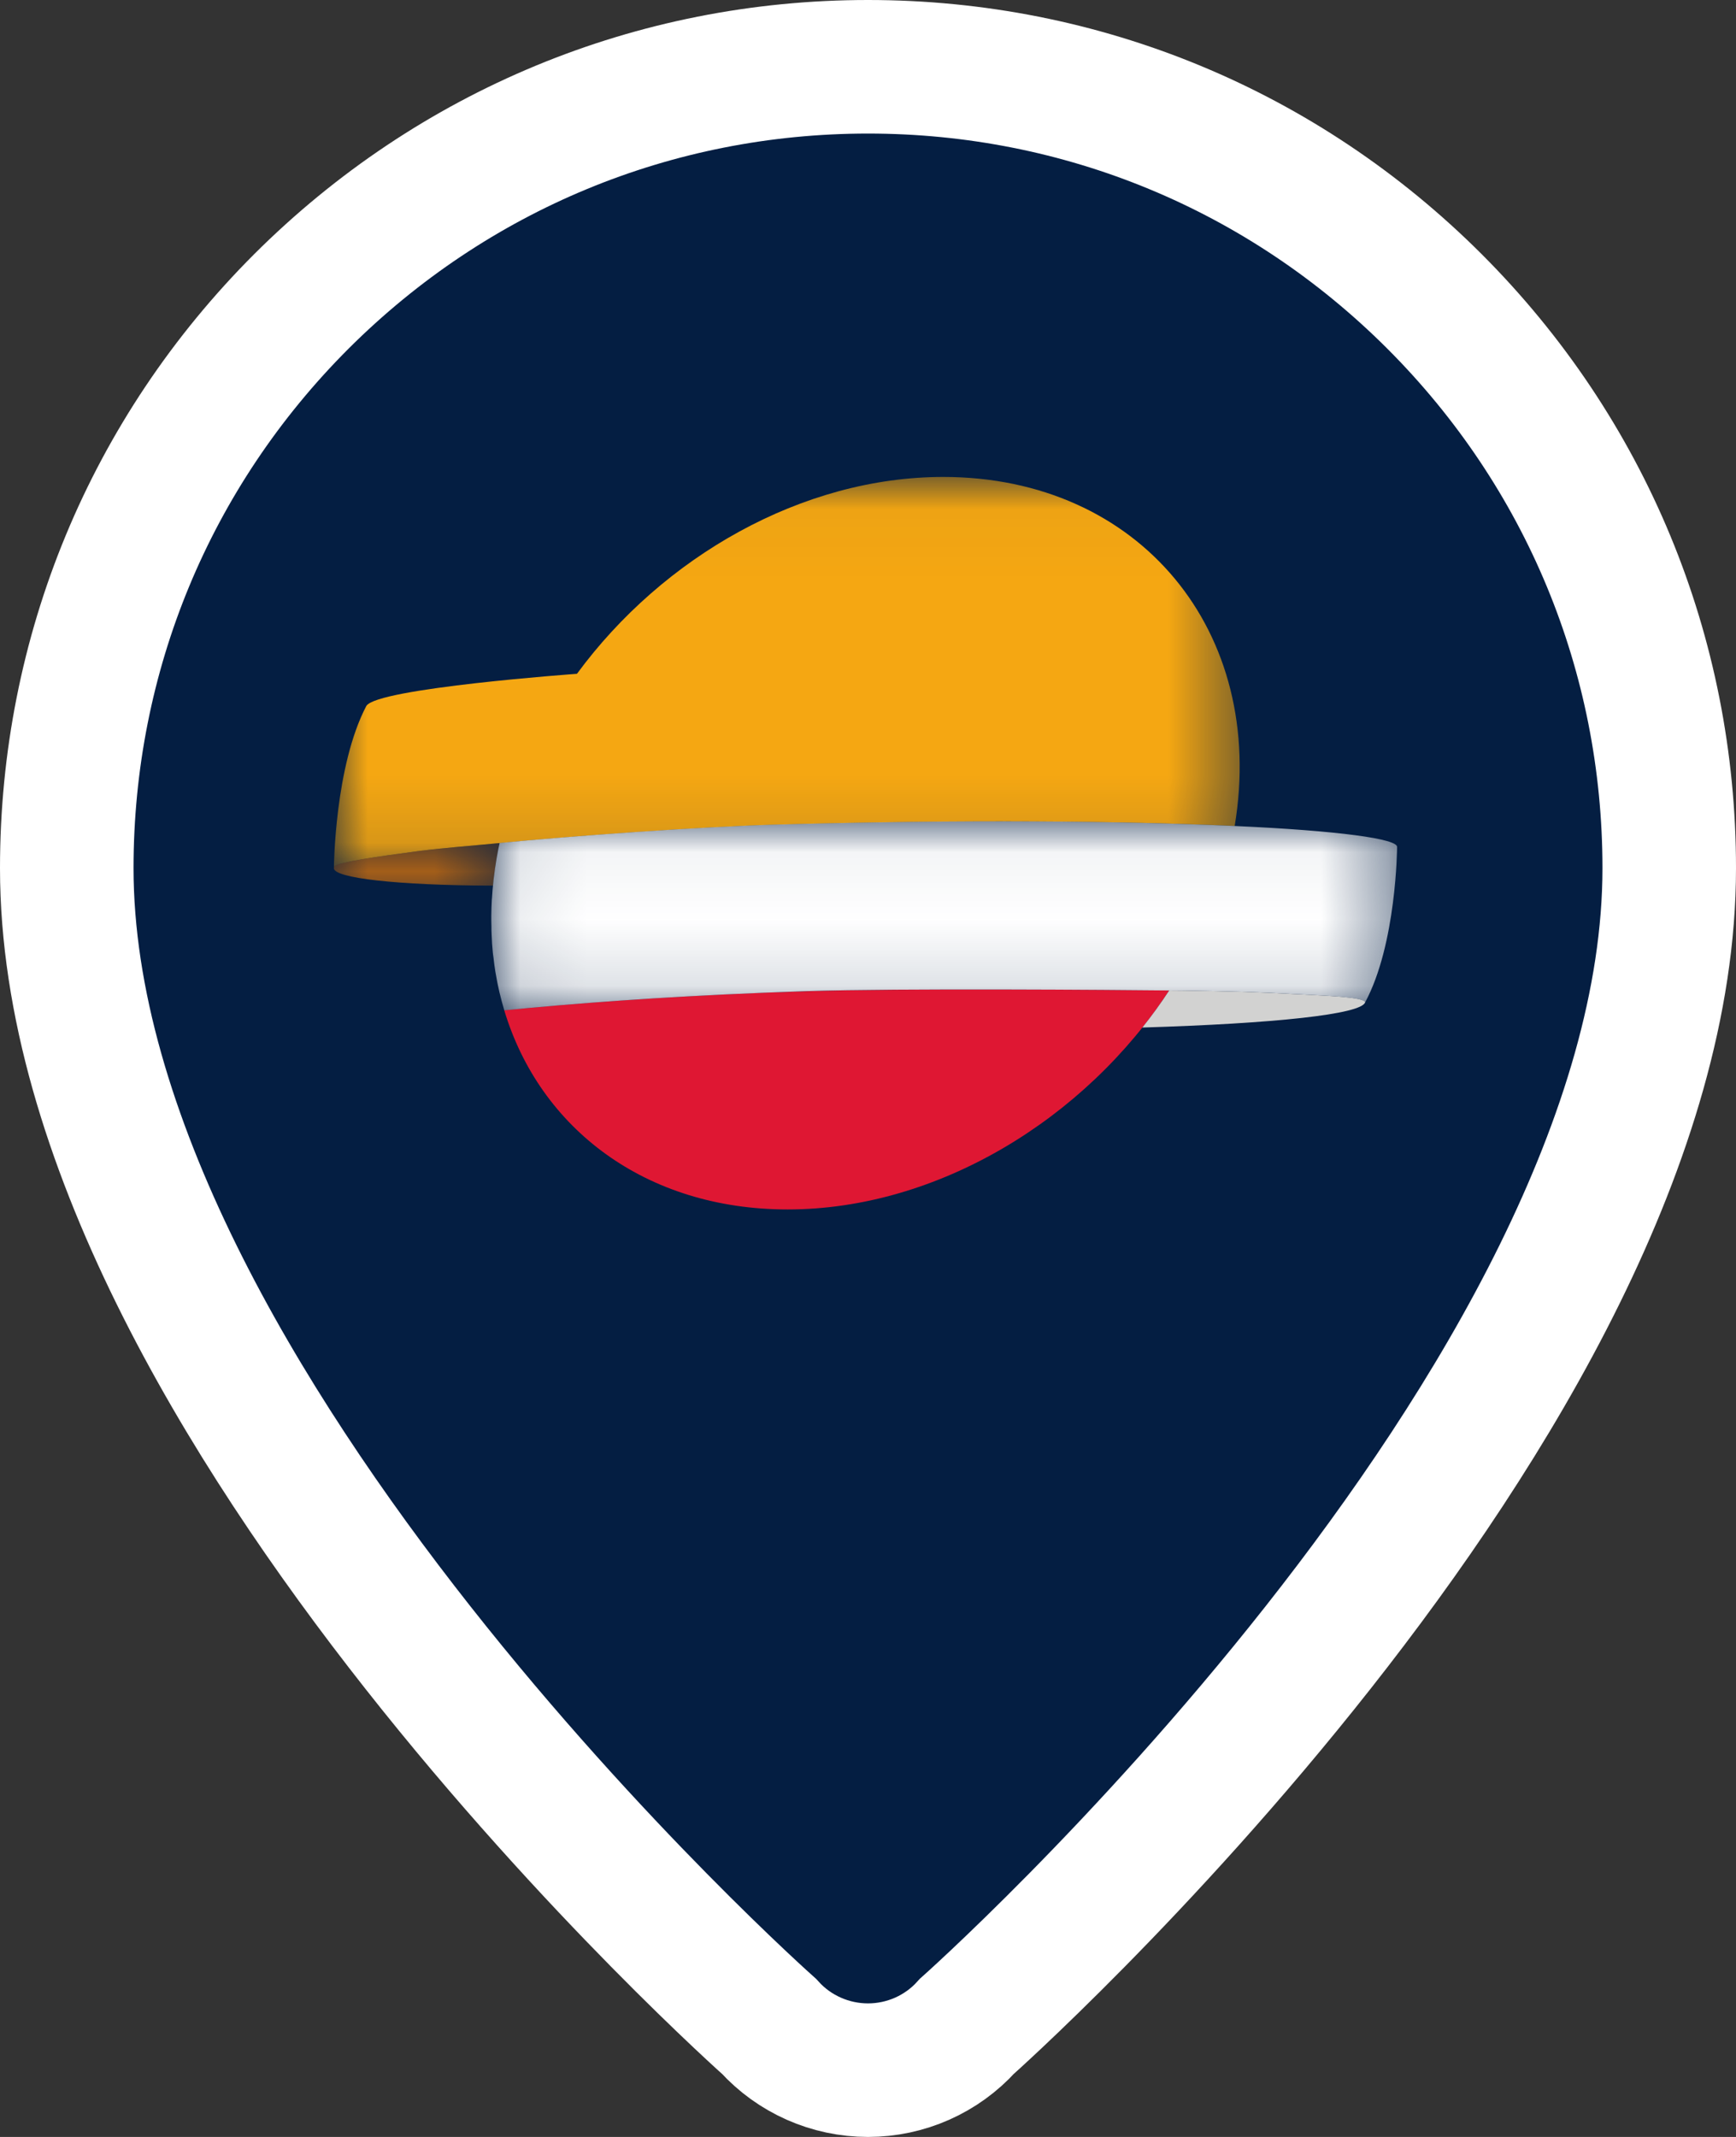 <?xml version="1.0" encoding="UTF-8" standalone="no"?>
<svg width="26px" height="32px" viewBox="0 0 26 32" version="1.1" xmlns="http://www.w3.org/2000/svg" xmlns:xlink="http://www.w3.org/1999/xlink">
    <rect x="0" y="0" width="26" height="32" fill="#333333" stroke="none"/>
    <!-- Generator: Sketch 50.2 (55047) - http://www.bohemiancoding.com/sketch -->
    <title>cartografia/marker-repsol-sel-alt</title>
    <desc>Created with Sketch.</desc>
    <defs>
        <polygon id="path-1" points="0 0.085 2.481 0.085 2.481 0.722 0 0.722"></polygon>
        <polygon id="path-3" points="0.001 0.031 13.566 0.031 13.566 5.882 0.001 5.882"></polygon>
        <polygon id="path-5" points="0.072 0.046 13.638 0.046 13.638 2.875 0.072 2.875"></polygon>
    </defs>
    <g id="cartografia/marker-repsol-sel-alt" stroke="none" stroke-width="1" fill="none" fill-rule="evenodd">
        <path d="M4.514,4.513 C2.248,6.779 1,9.792 1,13 C1,21 11.518,30.344 11.518,30.344 C11.896,30.762 12.436,31 13,31 C13.564,31 14.104,30.762 14.482,30.342 C14.482,30.342 25,21 25,13 C25,9.795 23.752,6.781 21.484,4.513 C19.217,2.248 16.203,1 13,1 C9.799,1 6.785,2.248 4.514,4.513 Z" id="Fill-3" stroke="#FFFFFF" stroke-width="2" fill="#041E42"></path>
        <g id="Group" transform="translate(5, 7)">
            <g id="Group-3" transform="translate(0, 5.54)">
                <mask id="mask-2" fill="white">
                    <use xlink:href="#path-1"></use>
                </mask>
                <g id="Clip-2"></g>
                <path d="M2.383,0.722 C2.403,0.515 2.435,0.305 2.48,0.092 L2.481,0.085 C2.475,0.085 2.469,0.086 2.464,0.087 C2.15,0.118 1.654,0.155 1.287,0.202 C0.646,0.287 0.062,0.372 0.013,0.43 C-0.119,0.587 0.76,0.702 2.1,0.72 C2.192,0.721 2.287,0.722 2.383,0.722" id="Fill-1" fill="#FE8201" mask="url(#mask-2)"></path>
            </g>
            <g id="Group-6" transform="translate(0, 0.111)">
                <mask id="mask-4" fill="white">
                    <use xlink:href="#path-3"></use>
                </mask>
                <g id="Clip-5"></g>
                <path d="M9.127,0.031 C7.014,0.031 4.928,1.228 3.641,2.979 C3.641,2.979 0.642,3.194 0.486,3.461 C0.012,4.366 0.001,5.882 0.001,5.882 L0.002,5.877 C0.004,5.871 0.008,5.865 0.013,5.859 C0.063,5.801 0.646,5.716 1.288,5.631 C1.654,5.584 2.15,5.547 2.464,5.515 C2.47,5.515 2.475,5.514 2.481,5.513 L2.481,5.514 C3.523,5.41 5.509,5.268 6.644,5.237 C9.427,5.16 11.827,5.182 13.492,5.257 C13.975,2.348 12.068,0.031 9.127,0.031" id="Fill-4" fill="#F5A712" mask="url(#mask-4)"></path>
            </g>
            <path d="M12.511,7.832 C11.654,7.823 8.487,7.799 7.079,7.844 C7.074,7.844 6.426,7.867 6.406,7.867 C4.887,7.929 3.6,8.026 2.552,8.129 L2.552,8.129 C3.085,9.9 4.67,11.111 6.797,11.111 C9.038,11.111 11.251,9.76 12.511,7.832" id="Fill-7" fill="#DF1733"></path>
            <g id="Group-11" transform="translate(2.286, 5.254)">
                <mask id="mask-6" fill="white">
                    <use xlink:href="#path-5"></use>
                </mask>
                <g id="Clip-10"></g>
                <path d="M11.208,0.115 C9.544,0.039 7.143,0.016 4.36,0.093 C3.224,0.124 1.237,0.267 0.196,0.37 C0.171,0.486 0.134,0.676 0.105,0.927 C0.105,0.932 0.105,0.937 0.104,0.942 C0.094,1.028 0.087,1.113 0.082,1.198 C0.082,1.203 0.081,1.209 0.08,1.215 C0.075,1.298 0.073,1.38 0.072,1.461 C0.071,1.512 0.073,1.564 0.074,1.615 C0.074,1.658 0.074,1.7 0.077,1.742 C0.08,1.833 0.086,1.923 0.095,2.01 C0.097,2.036 0.102,2.062 0.105,2.087 C0.113,2.155 0.121,2.225 0.132,2.291 C0.137,2.319 0.142,2.346 0.147,2.374 C0.158,2.439 0.171,2.504 0.186,2.568 C0.191,2.594 0.197,2.619 0.204,2.644 C0.22,2.71 0.237,2.776 0.257,2.841 C0.259,2.852 0.262,2.863 0.266,2.875 C1.314,2.772 2.601,2.675 4.122,2.613 C4.14,2.612 4.789,2.589 4.794,2.588 C6.202,2.544 9.369,2.569 10.226,2.578 C10.362,2.578 10.446,2.579 10.446,2.579 C11.166,2.591 11.46,2.597 12.21,2.637 C12.556,2.655 13.128,2.677 13.159,2.752 C13.159,2.754 13.159,2.751 13.159,2.754 C13.158,2.757 13.157,2.758 13.156,2.761 L13.157,2.761 C13.631,1.885 13.638,0.433 13.638,0.433 C13.662,0.307 12.756,0.185 11.208,0.115" id="Fill-9" fill="#FFFFFF" mask="url(#mask-6)"></path>
            </g>
            <path d="M15.446,8.006 C15.415,7.93 14.843,7.909 14.496,7.891 C13.746,7.851 13.453,7.845 12.732,7.833 C12.732,7.833 12.648,7.833 12.51,7.831 C12.51,7.831 12.509,7.832 12.508,7.832 L12.511,7.832 C12.386,8.023 12.252,8.208 12.109,8.387 L12.11,8.387 C14.088,8.327 15.391,8.189 15.446,8.009 C15.446,8.005 15.446,8.009 15.446,8.006" id="Fill-12" fill="#D2D2D1"></path>
        </g>
    </g>
</svg>